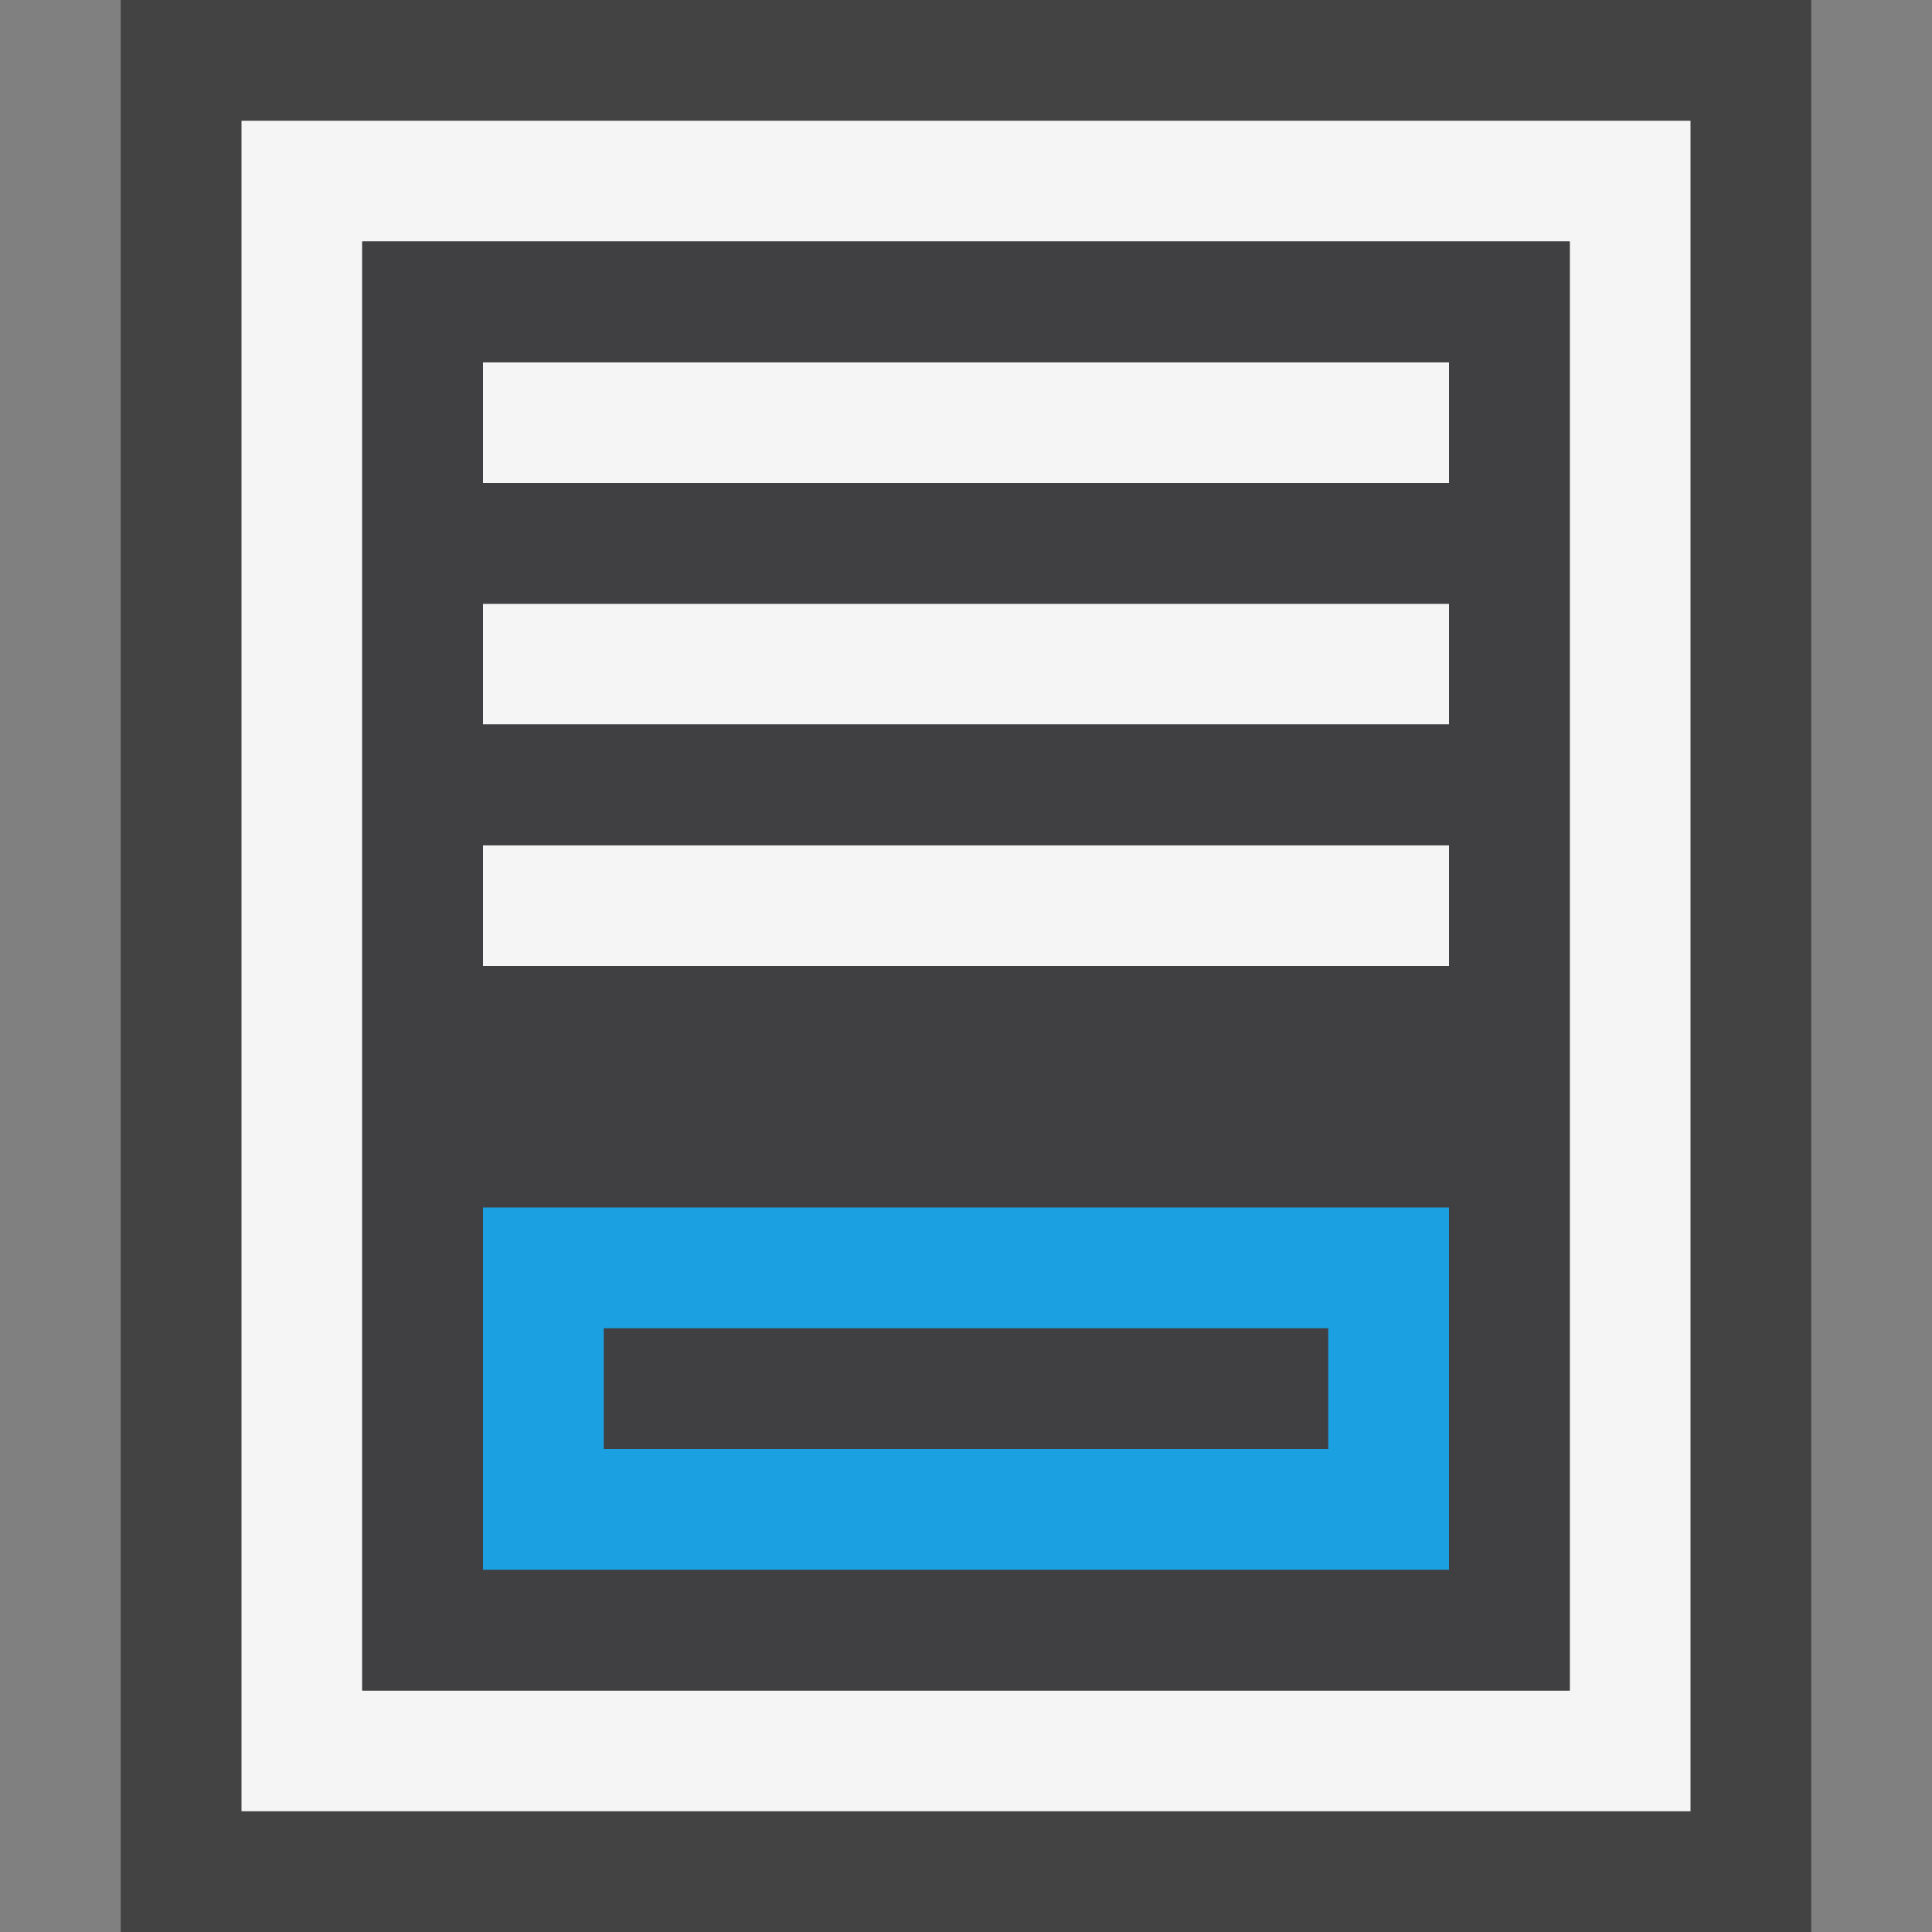 <svg xmlns="http://www.w3.org/2000/svg" viewBox="0 0 16 16"><rect x="0" y="0" width="16" height="16" fill="#808080" stroke="none"/><style>.icon-canvas-transparent{opacity:0;fill:#434343}.icon-vs-out{fill:#434343}.icon-vs-bg{fill:#f5f5f5}.icon-vs-fg{fill:#403F41}.icon-vs-blue{fill:#1ba1e2}</style><path class="icon-canvas-transparent" d="M16 16H0V0h16v16z" id="canvas"/><path class="icon-vs-out" d="M15 0v16H1V0h14z" id="outline"/><path class="icon-vs-bg" d="M2 1v14h12V1H2zm11 13H3V2h10v12zM12 4H4V3h8v1zm0 2H4V5h8v1zm0 2H4V7h8v1z" id="iconBg"/><path class="icon-vs-fg" d="M3 2v12h10V2H3zm9 11H4v-3h8v3zm0-5H4V7h8v1zm0-2H4V5h8v1zm0-2H4V3h8v1zm-1 8H5v-1h6v1z" id="iconFg"/><path class="icon-vs-blue" d="M12 10H4v3h8v-3zm-1 2H5v-1h6v1z" id="colorImportance"/></svg>